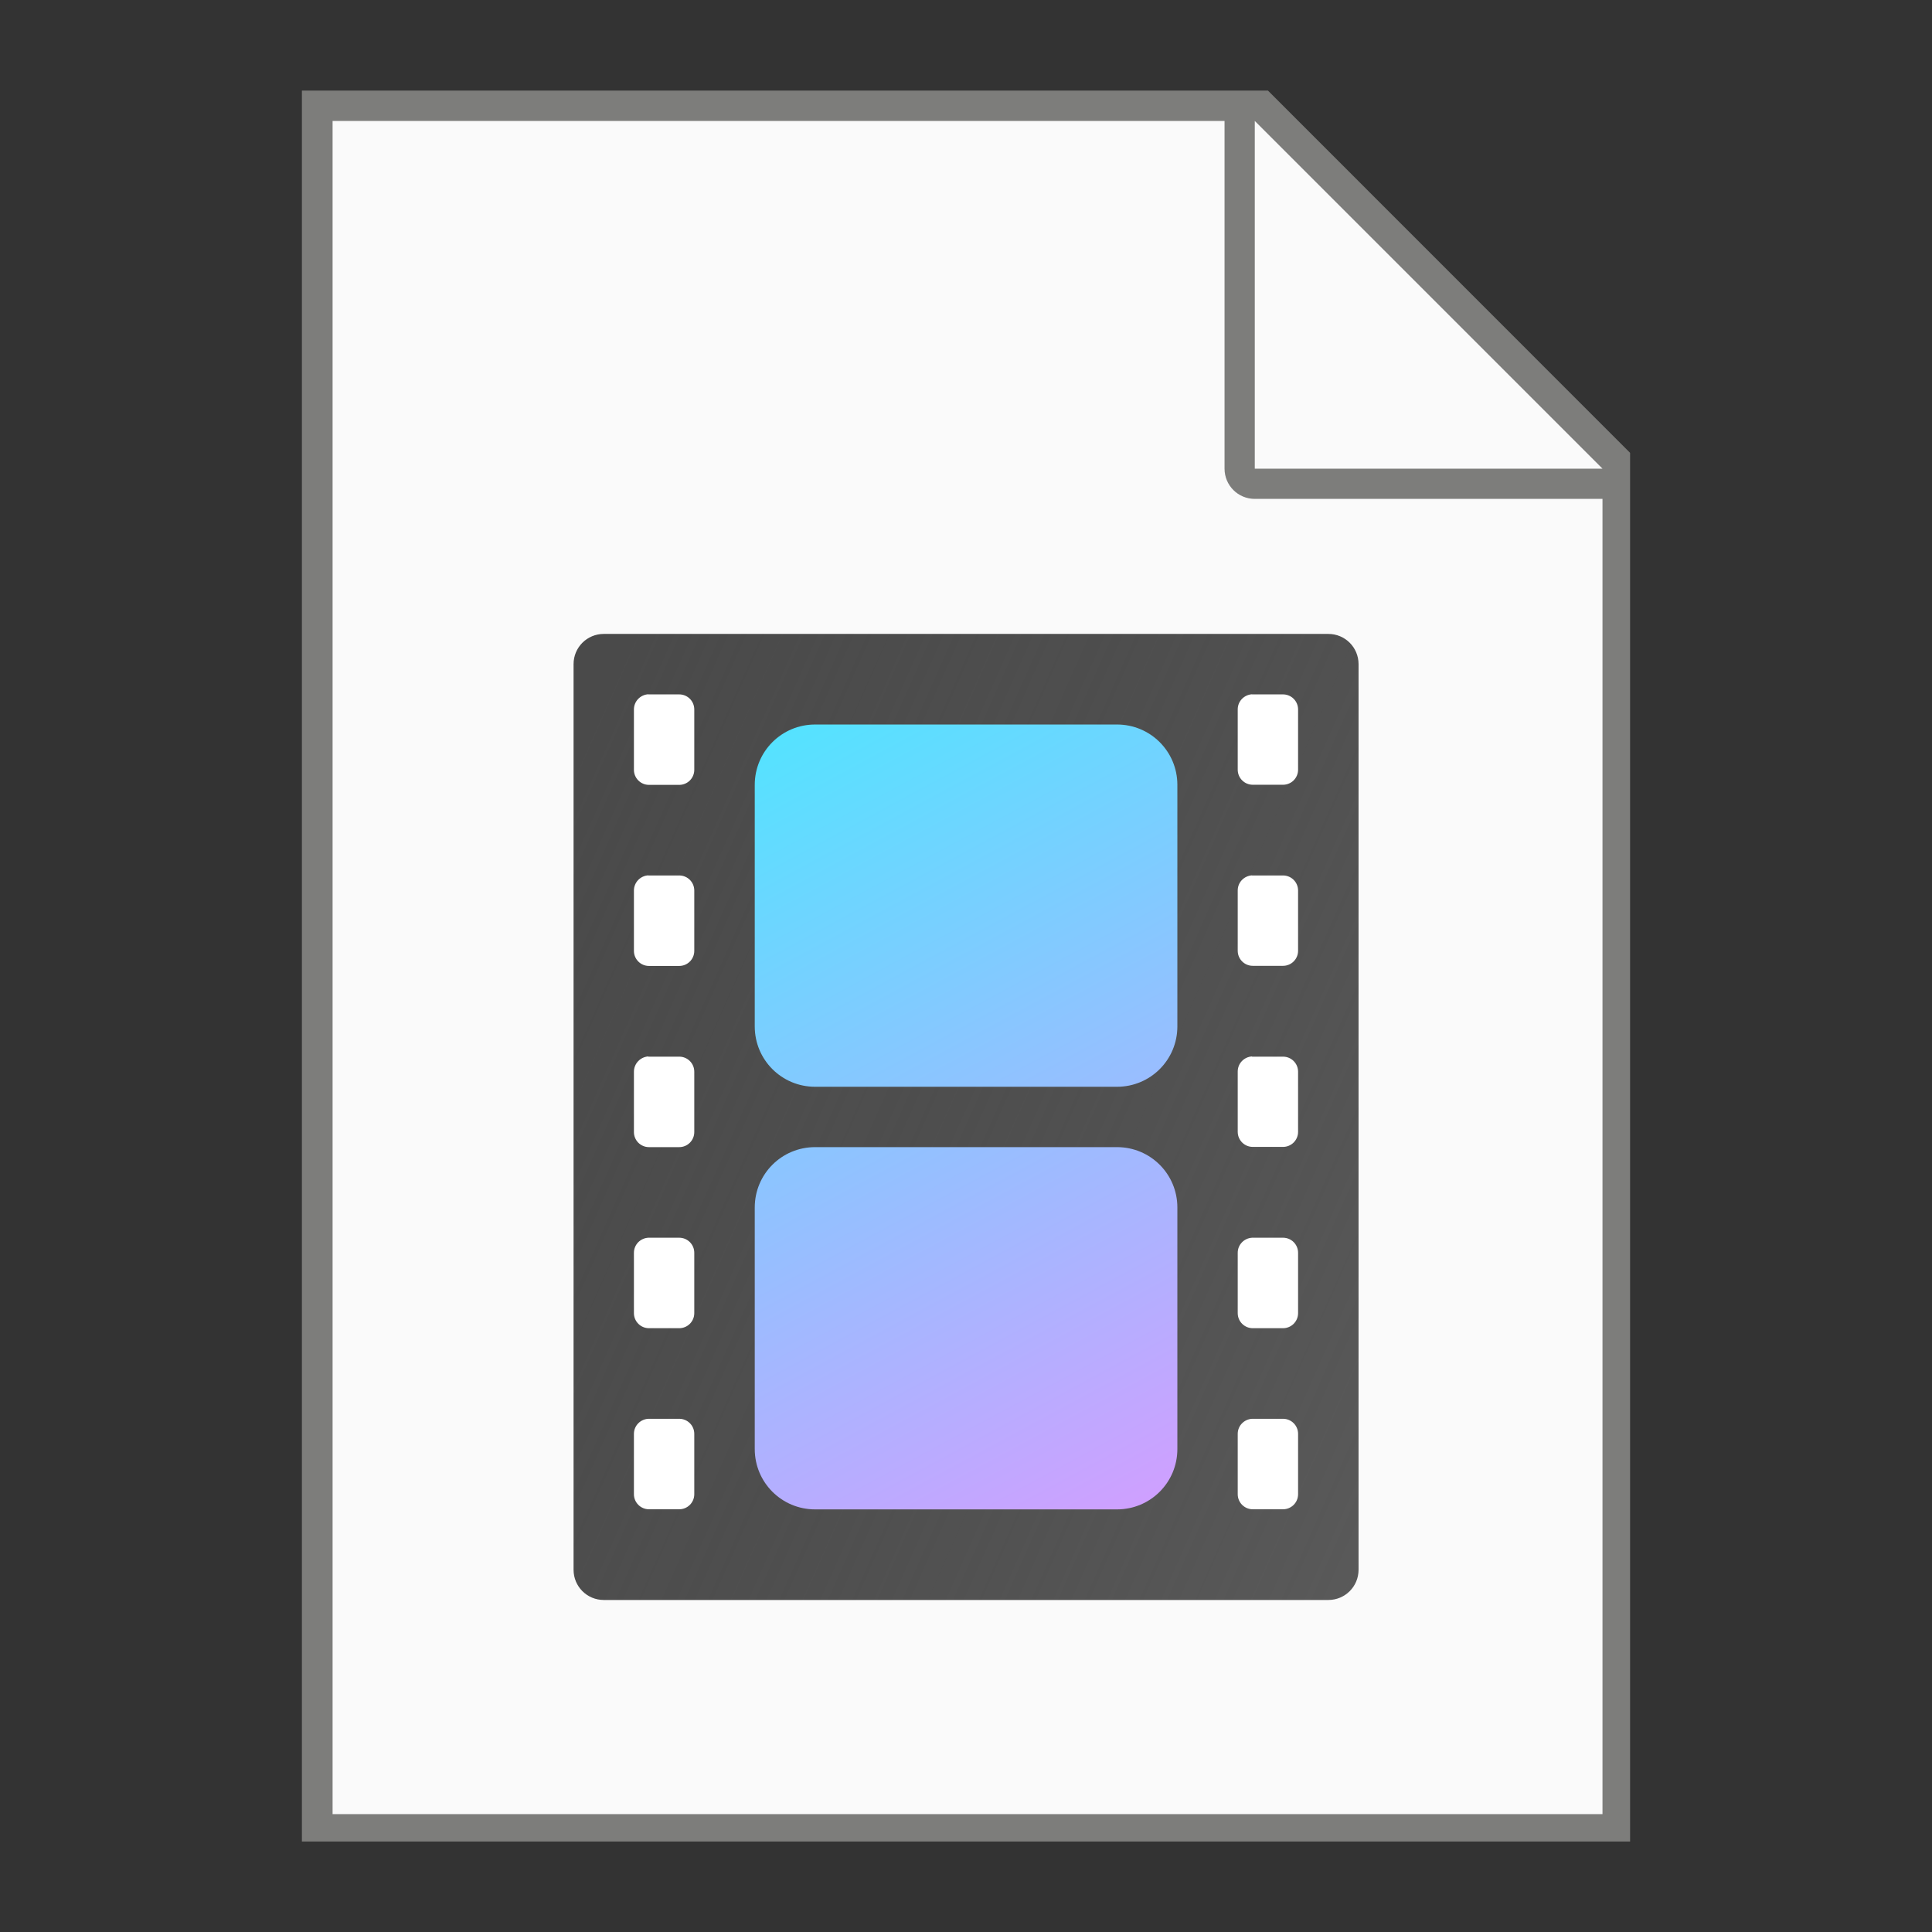 <?xml version="1.0" encoding="UTF-8" standalone="no"?>
<!-- Created with Inkscape (http://www.inkscape.org/) -->

<svg
   width="64"
   height="64"
   viewBox="0 0 16.933 16.933"
   version="1.1"
   id="svg5"
   inkscape:version="1.1.1 (3bf5ae0d25, 2021-09-20, custom)"
   sodipodi:docname="application-x-srt.svg"
   xmlns:inkscape="http://www.inkscape.org/namespaces/inkscape"
   xmlns:sodipodi="http://sodipodi.sourceforge.net/DTD/sodipodi-0.dtd"
   xmlns:xlink="http://www.w3.org/1999/xlink"
   xmlns="http://www.w3.org/2000/svg"
   xmlns:svg="http://www.w3.org/2000/svg">
  <rect x="0" y="0" width="16.933" height="16.933" fill="#333333" stroke="none"/>
  <sodipodi:namedview
     id="namedview7"
     pagecolor="#ffffff"
     bordercolor="#666666"
     borderopacity="1.0"
     inkscape:pageshadow="2"
     inkscape:pageopacity="0.0"
     inkscape:pagecheckerboard="0"
     inkscape:document-units="px"
     showgrid="false"
     units="px"
     height="64px"
     inkscape:zoom="8.5405241"
     inkscape:cx="12.762683"
     inkscape:cy="23.944666"
     inkscape:window-width="1920"
     inkscape:window-height="996"
     inkscape:window-x="0"
     inkscape:window-y="0"
     inkscape:window-maximized="1"
     inkscape:current-layer="svg5" />
  <defs
     id="defs2">
    <linearGradient
       inkscape:collect="always"
       xlink:href="#linearGradient12418"
       id="linearGradient2216"
       x1="42"
       y1="5"
       x2="56"
       y2="31"
       gradientUnits="userSpaceOnUse"
       gradientTransform="matrix(0.265,0,0,0.265,-4.498,5.027)" />
    <linearGradient
       inkscape:collect="always"
       id="linearGradient12418">
      <stop
         style="stop-color:#52e4ff;stop-opacity:1;"
         offset="0"
         id="stop12414" />
      <stop
         style="stop-color:#d29eff;stop-opacity:1"
         offset="1"
         id="stop12416" />
    </linearGradient>
    <linearGradient
       inkscape:collect="always"
       xlink:href="#linearGradient27684"
       id="linearGradient27686"
       x1="86.812"
       y1="124.127"
       x2="114.916"
       y2="145.739"
       gradientUnits="userSpaceOnUse"
       gradientTransform="matrix(0.225,0,0,0.39,-14.002,-42.876)" />
    <linearGradient
       inkscape:collect="always"
       id="linearGradient27684">
      <stop
         style="stop-color:#4a4a4a;stop-opacity:1;"
         offset="0"
         id="stop27680" />
      <stop
         style="stop-color:#232323;stop-opacity:0.749"
         offset="1"
         id="stop27682" />
    </linearGradient>
  </defs>
  <path
     id="rect846"
     style="fill:#7d7d7b;stroke-width:0.529;stroke-linecap:round;stroke-linejoin:round"
     d="M 2.646,0.794 H 11.113 L 14.287,3.969 V 16.14 H 2.646 Z"
     sodipodi:nodetypes="cccccc" />
  <path
     id="rect1454"
     style="fill:#fafafa;stroke-width:2;stroke-linecap:round;stroke-linejoin:round"
     d="M 11 4 L 11 60 L 53 60 L 53 16.5 L 41.5 16.5 C 40.946 16.5 40.5 16.054 40.5 15.5 L 40.5 4 L 11 4 z M 41.5 4 L 41.5 15.5 L 53 15.5 L 41.5 4 z "
     transform="scale(0.265)" />
  <path
     id="rect862"
     style="fill:url(#linearGradient27686);stroke-width:0.219;stroke-linecap:round;stroke-linejoin:round"
     d="m 5.292,5.556 h 6.35 c 0.147,0 0.265,0.118 0.265,0.265 v 7.937 c 0,0.147 -0.118,0.265 -0.265,0.265 H 5.292 c -0.147,0 -0.265,-0.118 -0.265,-0.265 V 5.821 c 0,-0.147 0.118,-0.265 0.265,-0.265 z"
     sodipodi:nodetypes="sssssssss" />
  <path
     id="rect1388"
     style="fill:#ffffff;stroke-width:0.794;stroke-linecap:round;stroke-linejoin:round"
     d="M 5.682,6.085 C 5.612,6.089 5.556,6.147 5.556,6.218 v 0.529 c 0,0.073 0.059,0.132 0.132,0.132 H 5.953 c 0.073,0 0.132,-0.059 0.132,-0.132 V 6.218 c 0,-0.073 -0.059,-0.132 -0.132,-0.132 H 5.689 c -0.002,0 -0.004,-1.139e-4 -0.007,0 z m 5.292,0 c -0.07,0.004 -0.126,0.061 -0.126,0.132 v 0.529 c 0,0.073 0.059,0.132 0.132,0.132 h 0.265 c 0.073,0 0.132,-0.059 0.132,-0.132 V 6.218 c 0,-0.073 -0.059,-0.132 -0.132,-0.132 H 10.98 c -0.002,0 -0.004,-1.139e-4 -0.007,0 z m -5.292,1.587 C 5.612,7.676 5.556,7.734 5.556,7.805 v 0.529 c 0,0.073 0.059,0.132 0.132,0.132 H 5.953 c 0.073,0 0.132,-0.059 0.132,-0.132 V 7.805 c 0,-0.073 -0.059,-0.132 -0.132,-0.132 H 5.689 c -0.002,0 -0.004,-1.139e-4 -0.007,0 z m 5.292,0 c -0.07,0.004 -0.126,0.061 -0.126,0.132 v 0.529 c 0,0.073 0.059,0.132 0.132,0.132 h 0.265 c 0.073,0 0.132,-0.059 0.132,-0.132 V 7.805 c 0,-0.073 -0.059,-0.132 -0.132,-0.132 H 10.98 c -0.002,0 -0.004,-1.139e-4 -0.007,0 z m -5.292,1.587 C 5.612,9.264 5.556,9.322 5.556,9.393 v 0.529 c 0,0.073 0.059,0.132 0.132,0.132 H 5.953 c 0.073,0 0.132,-0.059 0.132,-0.132 V 9.393 c 0,-0.073 -0.059,-0.132 -0.132,-0.132 H 5.689 c -0.002,0 -0.004,-1.137e-4 -0.007,0 z m 5.292,0 c -0.07,0.004 -0.126,0.061 -0.126,0.132 v 0.529 c 0,0.073 0.059,0.132 0.132,0.132 h 0.265 c 0.073,0 0.132,-0.059 0.132,-0.132 V 9.393 c 0,-0.073 -0.059,-0.132 -0.132,-0.132 H 10.98 c -0.002,0 -0.004,-1.137e-4 -0.007,0 z M 5.682,10.848 c -0.07,0.004 -0.126,0.061 -0.126,0.132 v 0.529 c 0,0.073 0.059,0.132 0.132,0.132 H 5.953 c 0.073,0 0.132,-0.059 0.132,-0.132 v -0.529 c 0,-0.073 -0.059,-0.132 -0.132,-0.132 H 5.689 c -0.002,0 -0.004,-1.14e-4 -0.007,0 z m 5.292,0 c -0.07,0.004 -0.126,0.061 -0.126,0.132 v 0.529 c 0,0.073 0.059,0.132 0.132,0.132 h 0.265 c 0.073,0 0.132,-0.059 0.132,-0.132 v -0.529 c 0,-0.073 -0.059,-0.132 -0.132,-0.132 H 10.98 c -0.002,0 -0.004,-1.14e-4 -0.007,0 z m -5.292,1.587 c -0.07,0.004 -0.126,0.061 -0.126,0.132 v 0.529 c 0,0.073 0.059,0.132 0.132,0.132 H 5.953 c 0.073,0 0.132,-0.059 0.132,-0.132 v -0.529 c 0,-0.073 -0.059,-0.132 -0.132,-0.132 H 5.689 c -0.002,0 -0.004,-1.13e-4 -0.007,0 z m 5.292,0 c -0.07,0.004 -0.126,0.061 -0.126,0.132 v 0.529 c 0,0.073 0.059,0.132 0.132,0.132 h 0.265 c 0.073,0 0.132,-0.059 0.132,-0.132 v -0.529 c 0,-0.073 -0.059,-0.132 -0.132,-0.132 H 10.98 c -0.002,0 -0.004,-1.13e-4 -0.007,0 z"
     sodipodi:nodetypes="sssssssssssssssssssssssssssssssssssssssscssssssssccssssssssccssssssssccssssssssccsssssssscssssssssss" />
  <path
     id="rect2063"
     style="fill:url(#linearGradient2216);fill-opacity:1;stroke-width:0.794;stroke-linecap:round;stroke-linejoin:round"
     d="m 7.144,6.35 c -0.293,0 -0.529,0.236 -0.529,0.529 v 2.117 c 0,0.293 0.236,0.529 0.529,0.529 h 2.646 c 0.293,0 0.529,-0.236 0.529,-0.529 V 6.879 c 0,-0.293 -0.236,-0.529 -0.529,-0.529 z m 0,3.704 c -0.293,0 -0.529,0.236 -0.529,0.529 V 12.7 c 0,0.293 0.236,0.529 0.529,0.529 h 2.646 c 0.293,0 0.529,-0.236 0.529,-0.529 v -2.117 c 0,-0.293 -0.236,-0.529 -0.529,-0.529 z" />
</svg>
